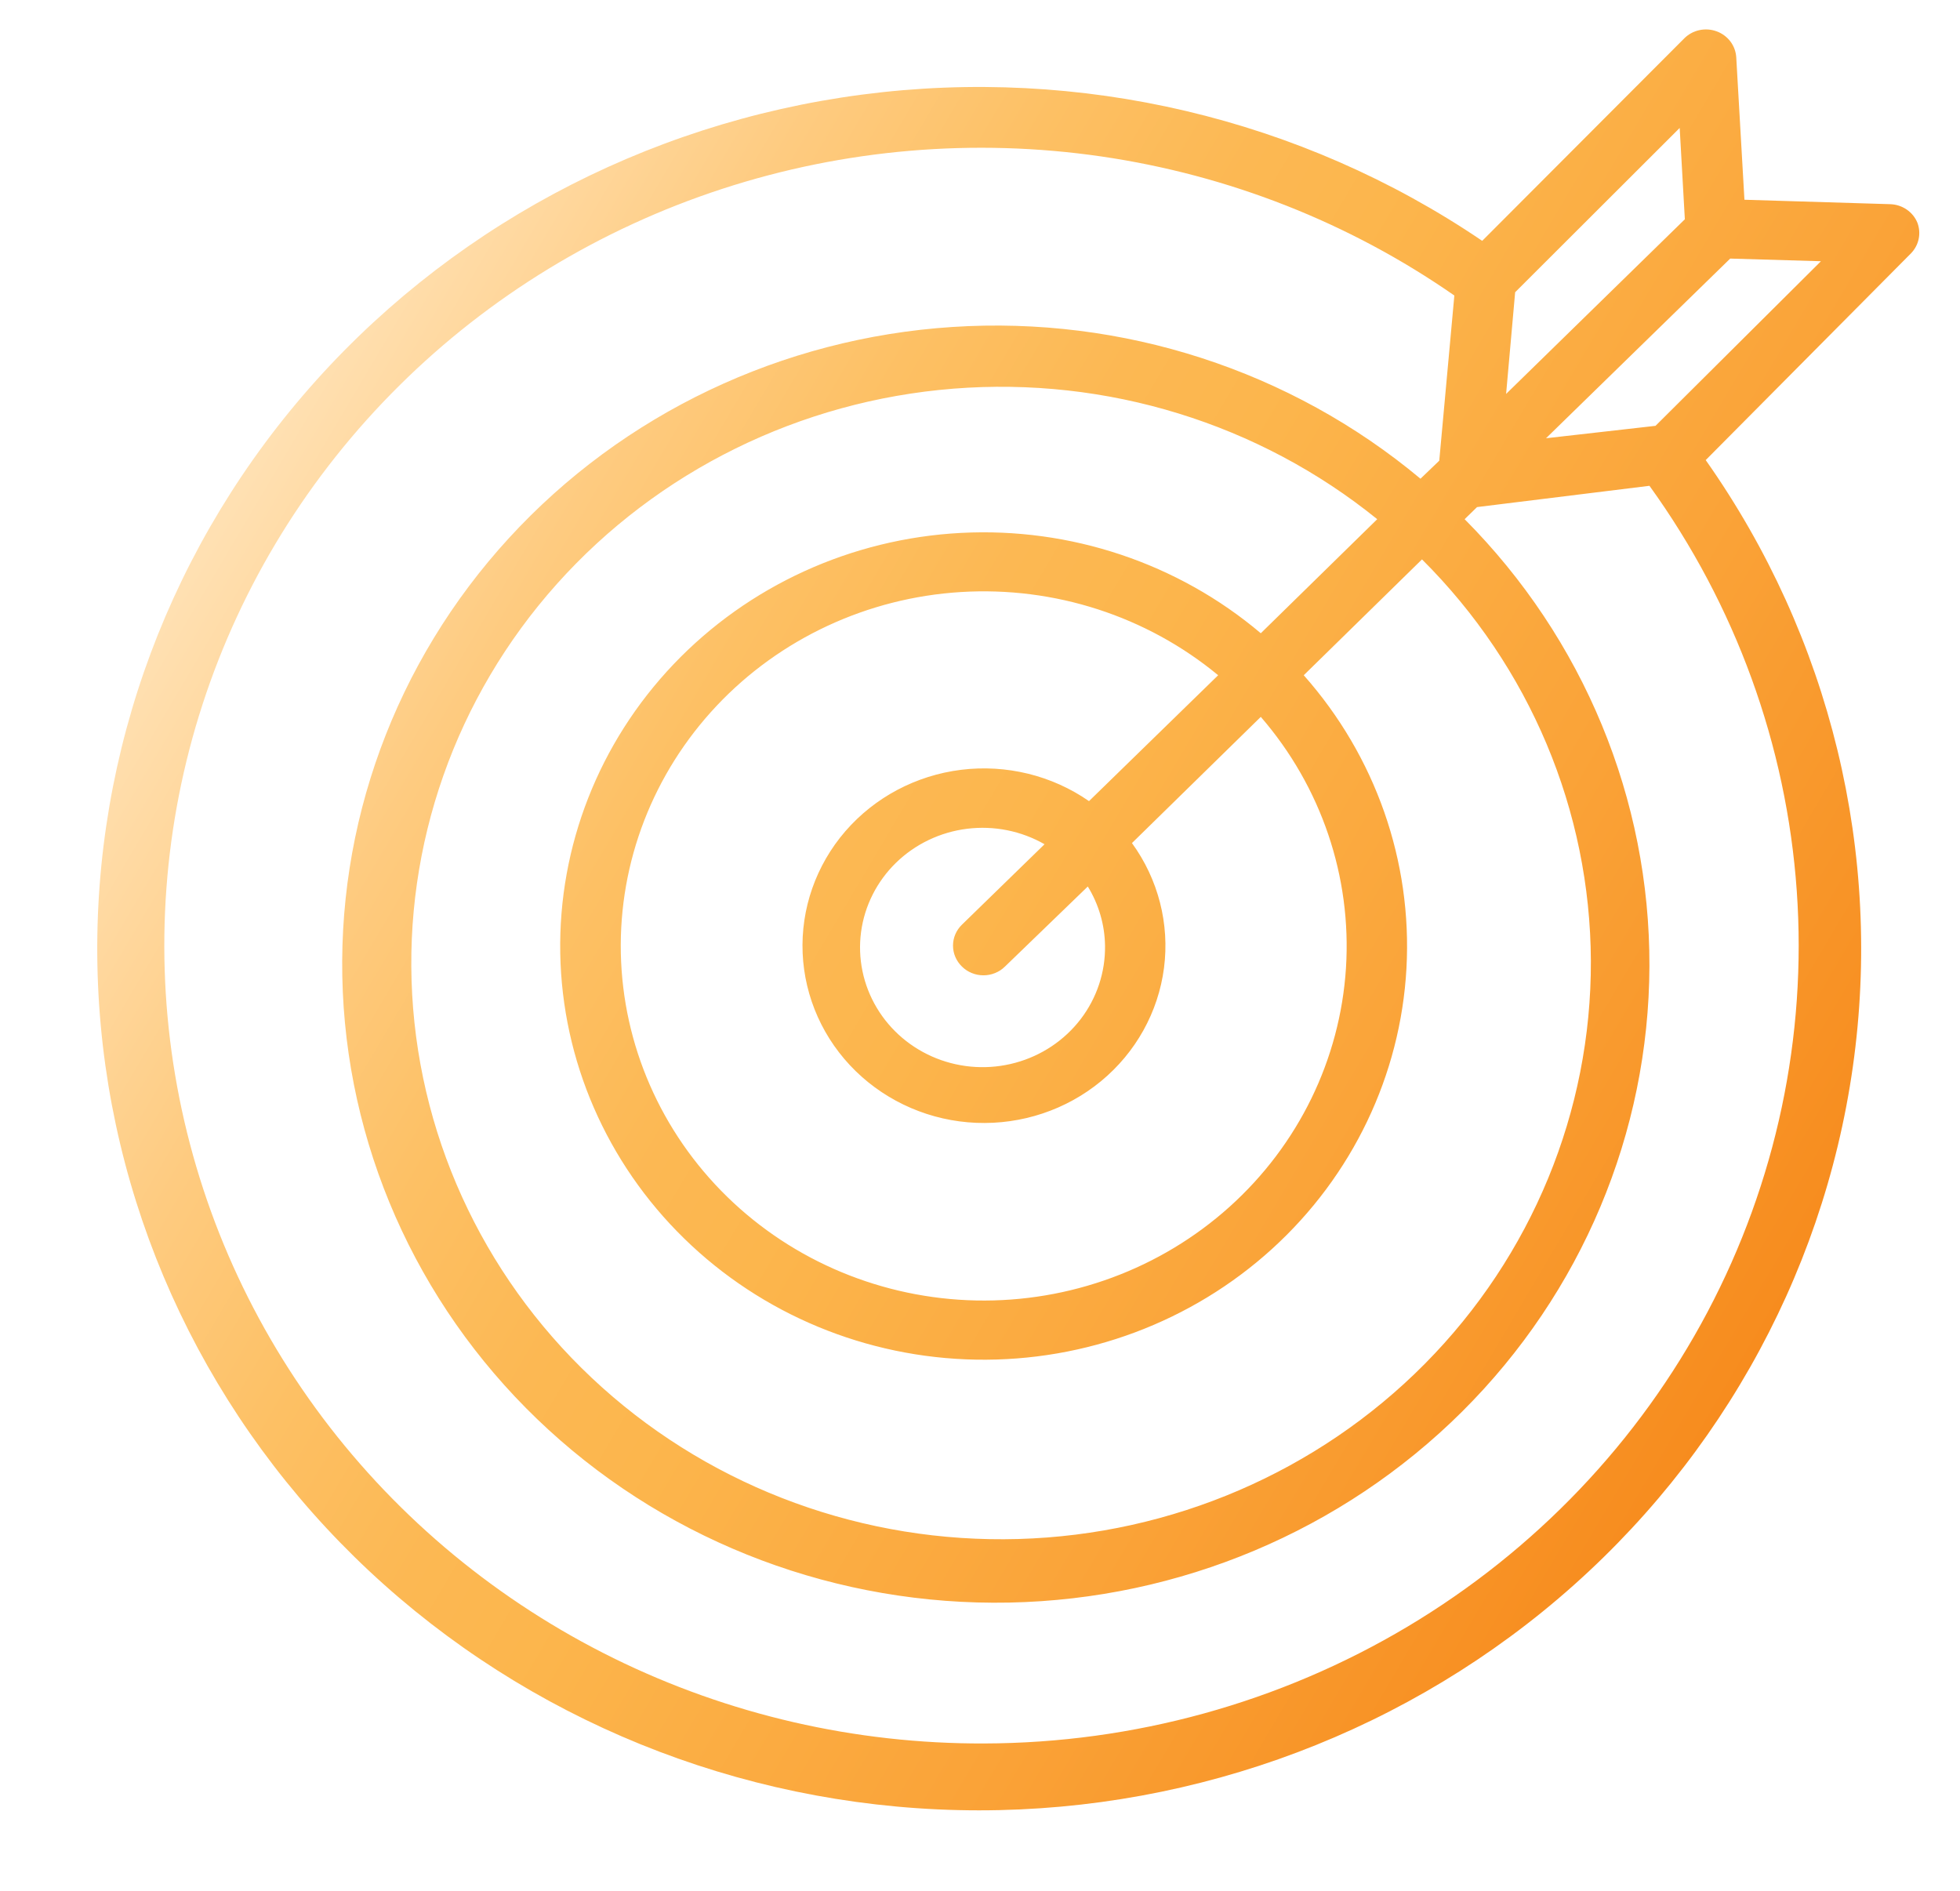 <svg width="57" height="55" viewBox="0 0 57 55" fill="none" xmlns="http://www.w3.org/2000/svg">
<path d="M55.762 6.48C55.699 6.324 55.59 6.189 55.449 6.093C55.308 5.997 55.142 5.943 54.97 5.938L50.731 5.809L50.493 1.667C50.483 1.501 50.424 1.34 50.323 1.206C50.221 1.072 50.082 0.969 49.921 0.911C49.761 0.852 49.587 0.84 49.419 0.877C49.252 0.913 49.099 0.997 48.98 1.117L43.105 7.004C37.846 3.437 31.411 1.92 25.066 2.752C18.72 3.584 12.923 6.704 8.812 11.499C4.702 16.295 2.576 22.419 2.852 28.669C3.128 34.918 5.786 40.84 10.303 45.272C14.821 49.704 20.872 52.325 27.268 52.62C33.663 52.915 39.94 50.862 44.865 46.866C49.79 42.869 53.007 37.218 53.884 31.022C54.761 24.826 53.235 18.533 49.605 13.38L55.577 7.365C55.689 7.249 55.766 7.104 55.798 6.948C55.831 6.792 55.818 6.629 55.762 6.48ZM48.998 6.377L43.8 11.456L44.063 8.499L48.848 3.721L48.998 6.377ZM32.136 27.5C32.148 28.27 31.899 29.021 31.428 29.638C30.956 30.254 30.289 30.701 29.53 30.907C28.771 31.114 27.964 31.069 27.234 30.779C26.505 30.49 25.893 29.972 25.497 29.307C25.1 28.643 24.94 27.868 25.041 27.105C25.143 26.342 25.501 25.633 26.058 25.09C26.616 24.547 27.343 24.199 28.124 24.102C28.905 24.005 29.698 24.163 30.377 24.552L27.976 26.89C27.893 26.97 27.828 27.065 27.783 27.169C27.738 27.274 27.715 27.387 27.715 27.5C27.715 27.613 27.738 27.726 27.783 27.831C27.828 27.935 27.893 28.03 27.976 28.11C28.057 28.191 28.155 28.255 28.262 28.298C28.369 28.342 28.484 28.364 28.6 28.364C28.716 28.364 28.831 28.342 28.938 28.298C29.046 28.255 29.143 28.191 29.225 28.11L31.635 25.781C31.954 26.301 32.127 26.894 32.136 27.5ZM31.67 23.298C30.591 22.549 29.264 22.225 27.951 22.387C26.639 22.55 25.437 23.188 24.583 24.175C23.73 25.163 23.287 26.428 23.342 27.719C23.398 29.011 23.948 30.235 24.883 31.148C25.819 32.062 27.072 32.6 28.393 32.654C29.715 32.708 31.01 32.276 32.02 31.442C33.031 30.608 33.684 29.433 33.851 28.151C34.017 26.869 33.685 25.572 32.919 24.518L36.666 20.848C38.425 22.88 39.312 25.497 39.143 28.152C38.973 30.808 37.759 33.297 35.755 35.098C33.751 36.9 31.111 37.875 28.389 37.82C25.666 37.764 23.07 36.683 21.144 34.801C19.219 32.92 18.112 30.384 18.055 27.724C17.998 25.064 18.997 22.485 20.84 20.527C22.684 18.569 25.232 17.383 27.95 17.217C30.668 17.051 33.347 17.918 35.426 19.637L31.67 23.298ZM36.666 18.416C34.255 16.377 31.128 15.331 27.943 15.498C24.758 15.666 21.764 17.034 19.591 19.315C17.418 21.596 16.236 24.612 16.293 27.728C16.35 30.844 17.642 33.816 19.898 36.019C22.153 38.223 25.195 39.485 28.384 39.541C31.573 39.597 34.66 38.442 36.995 36.319C39.33 34.196 40.73 31.271 40.902 28.16C41.073 25.048 40.003 21.992 37.915 19.637L41.354 16.268C44.487 19.387 46.249 23.577 46.265 27.947C46.281 32.316 44.549 36.519 41.439 39.66C38.329 42.8 34.087 44.629 29.616 44.757C25.146 44.885 20.801 43.302 17.508 40.346C14.214 37.389 12.233 33.293 11.987 28.93C11.741 24.567 13.248 20.282 16.189 16.989C19.129 13.697 23.269 11.657 27.727 11.303C32.185 10.95 36.608 12.312 40.052 15.099L36.666 18.416ZM28.618 50.703C24.876 50.717 21.184 49.867 17.842 48.222C14.501 46.577 11.604 44.184 9.389 41.238C7.174 38.292 5.702 34.877 5.094 31.27C4.486 27.663 4.759 23.966 5.891 20.482C7.023 16.997 8.981 13.823 11.607 11.219C14.232 8.614 17.451 6.653 20.999 5.494C24.548 4.335 28.327 4.012 32.028 4.55C35.728 5.089 39.247 6.475 42.295 8.594L41.856 13.398L41.31 13.922C37.536 10.77 32.65 9.186 27.696 9.509C22.742 9.831 18.113 12.035 14.801 15.648C11.488 19.261 9.754 23.997 9.969 28.844C10.185 33.69 12.332 38.262 15.953 41.581C19.573 44.9 24.38 46.704 29.344 46.606C34.308 46.508 39.035 44.516 42.516 41.057C45.996 37.597 47.953 32.944 47.968 28.094C47.982 23.243 46.054 18.579 42.594 15.099L42.955 14.747L47.969 14.128C50.474 17.599 51.956 21.674 52.253 25.911C52.551 30.147 51.653 34.383 49.657 38.155C47.661 41.927 44.644 45.092 40.934 47.305C37.224 49.517 32.964 50.693 28.618 50.703ZM48.145 12.384L44.961 12.745L50.317 7.52L52.956 7.597L48.145 12.384Z" fill="url(#paint0_linear_1_697)"/>
<defs>
<linearGradient id="paint0_linear_1_697" x1="8.712" y1="11.352" x2="52.366" y2="37.145" gradientUnits="userSpaceOnUse">
<stop stop-color="#FFE0B2"/>
<stop offset="0.04" stop-color="#FFDBA6"/>
<stop offset="0.17" stop-color="#FECB80"/>
<stop offset="0.29" stop-color="#FDC064"/>
<stop offset="0.4" stop-color="#FCB853"/>
<stop offset="0.48" stop-color="#FCB64D"/>
<stop offset="0.74" stop-color="#FAA338"/>
<stop offset="1" stop-color="#F78C1E"/>
</linearGradient>
</defs>
</svg>

